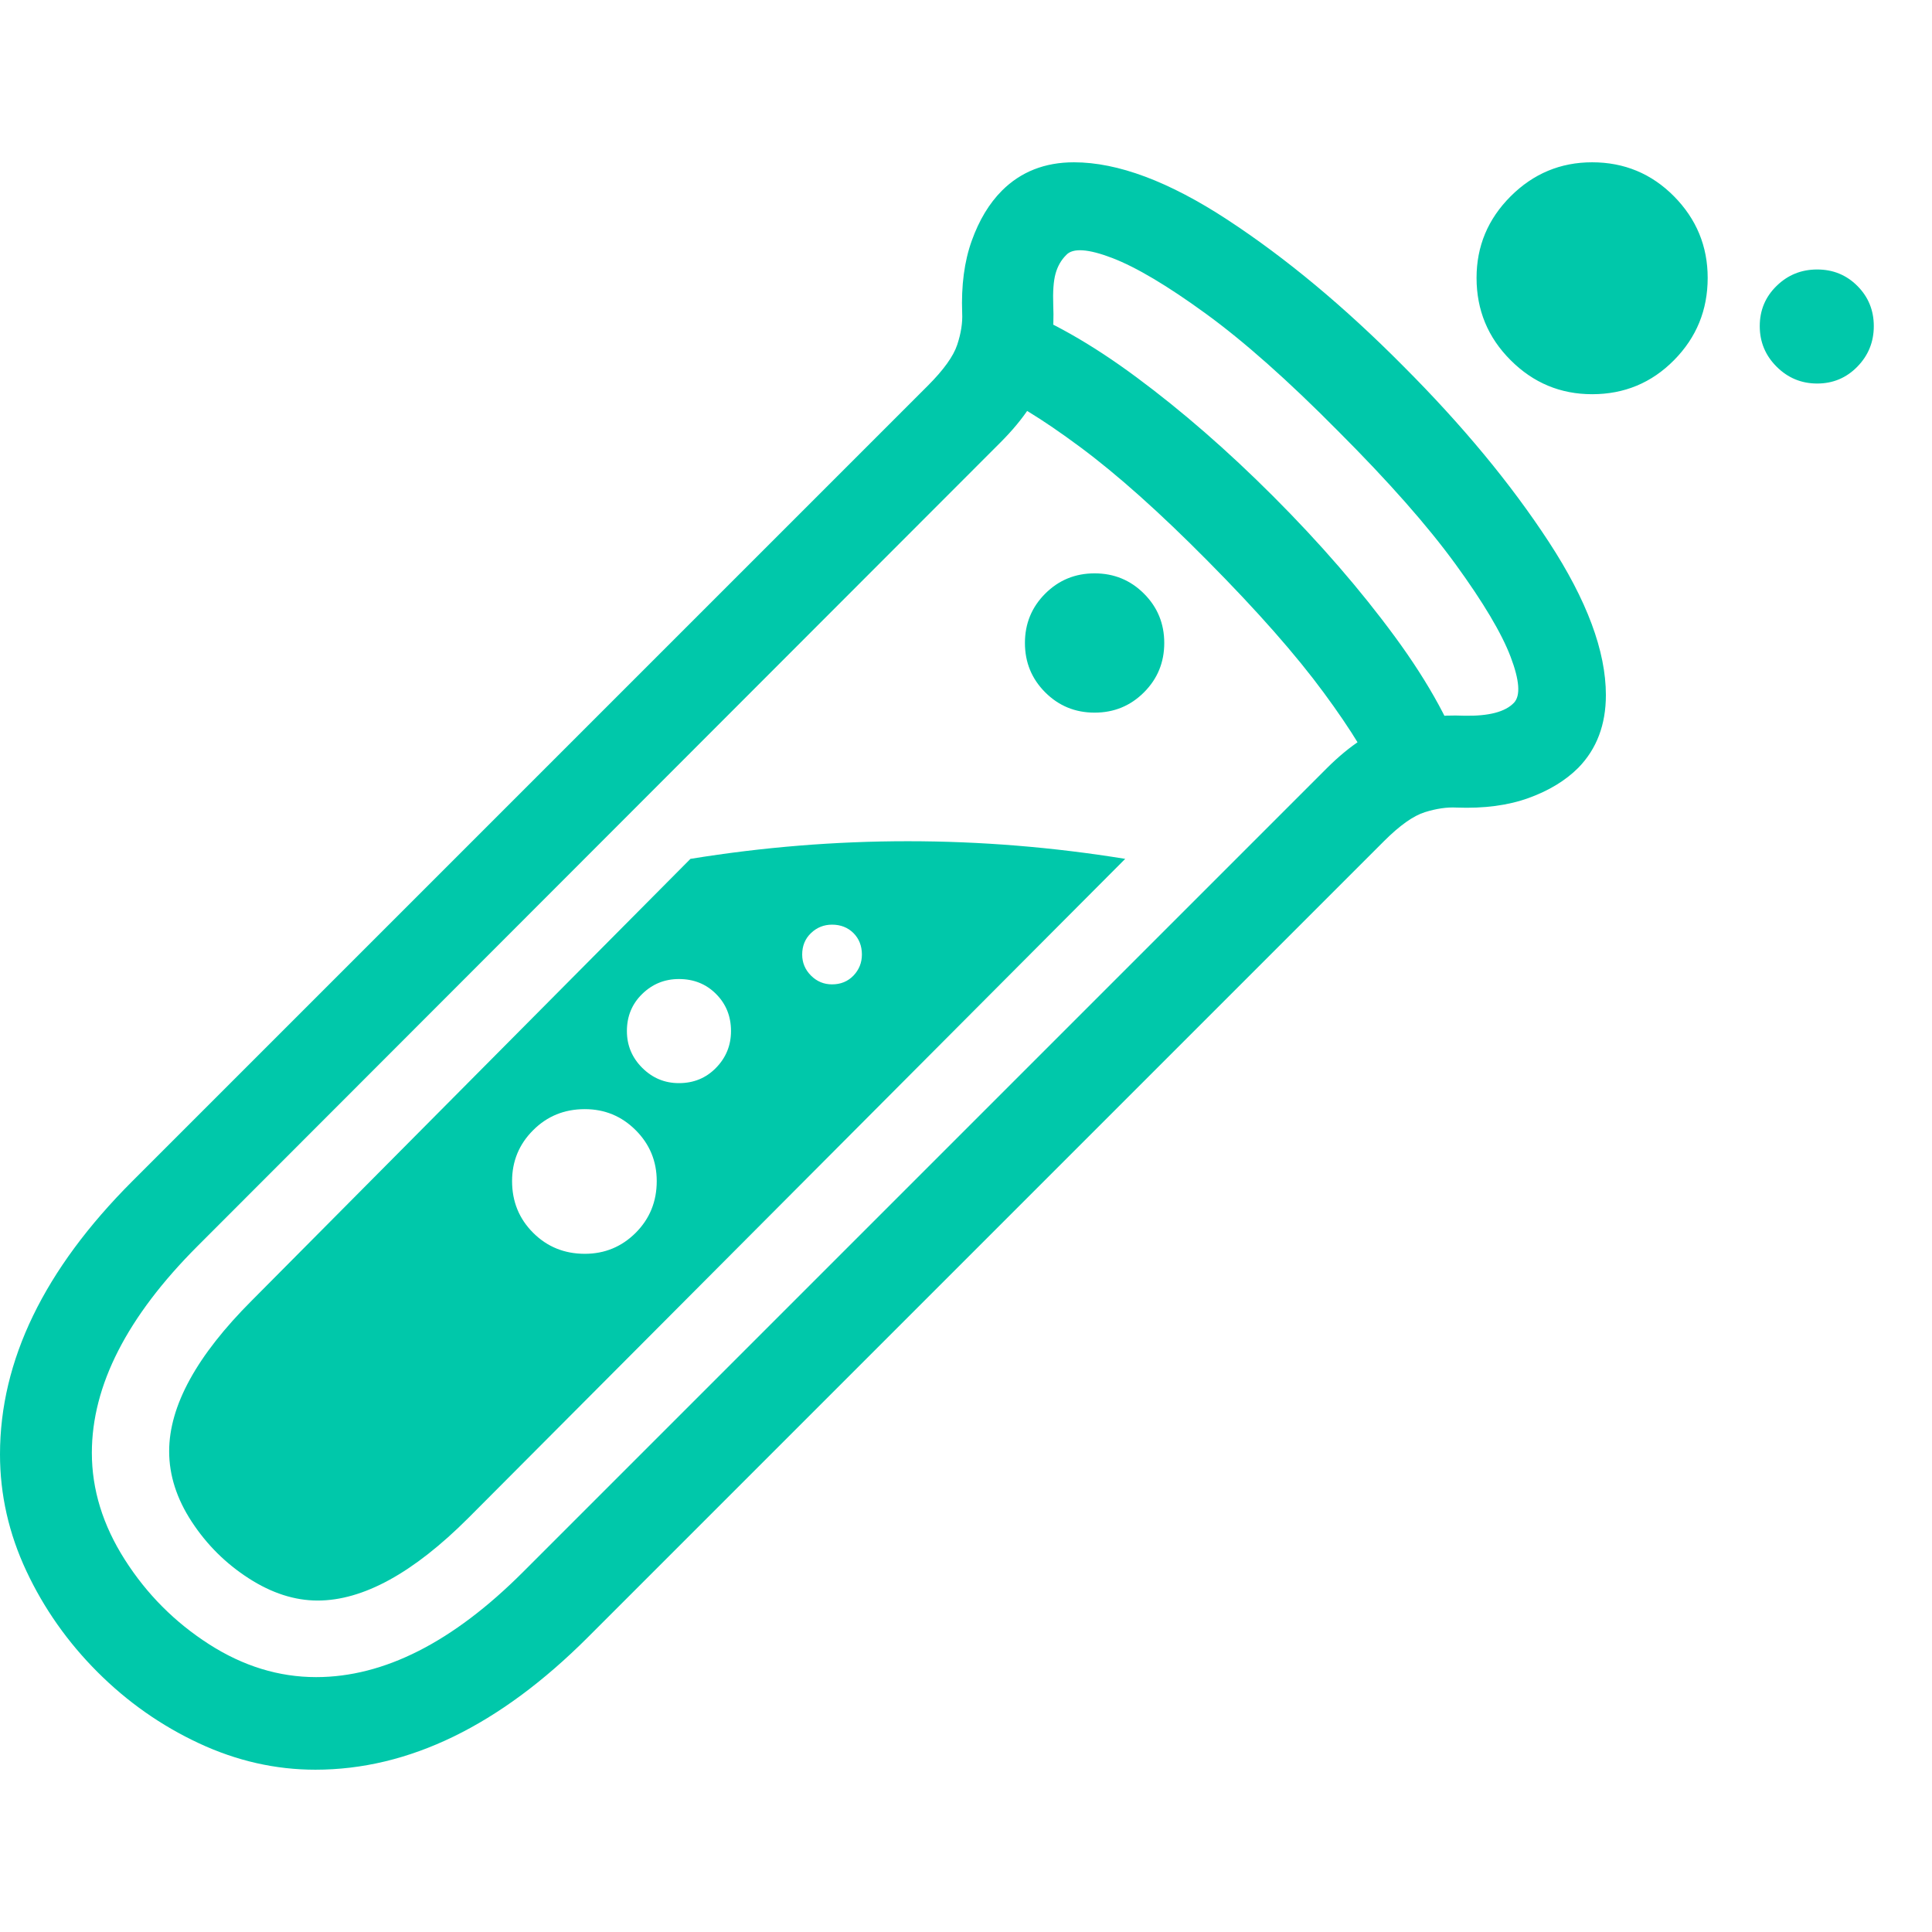 <svg version="1.1" xmlns="http://www.w3.org/2000/svg" style="fill:rgba(0,0,0,1.0)" width="256" height="256" viewBox="0 0 39.438 32.812"><path fill="rgb(0, 200, 170)" d="M6.438 32.812 C5.625 32.812 4.833 32.633 4.062 32.273 C3.292 31.914 2.602 31.43 1.992 30.82 C1.383 30.211 0.898 29.523 0.539 28.758 C0.18 27.992 0 27.198 0 26.375 C0 24.458 0.901 22.599 2.703 20.797 L18.938 4.562 C19.26 4.24 19.461 3.961 19.539 3.727 C19.617 3.492 19.651 3.276 19.641 3.078 C19.62 2.516 19.685 2.023 19.836 1.602 C19.987 1.18 20.193 0.839 20.453 0.578 C20.839 0.193 21.328 -0 21.922 -0 C22.818 -0 23.862 0.391 25.055 1.172 C26.247 1.953 27.443 2.948 28.641 4.156 C29.849 5.365 30.841 6.562 31.617 7.75 C32.393 8.938 32.781 9.979 32.781 10.875 C32.781 11.479 32.594 11.974 32.219 12.359 C31.958 12.62 31.62 12.826 31.203 12.977 C30.786 13.128 30.297 13.193 29.734 13.172 C29.536 13.161 29.32 13.193 29.086 13.266 C28.852 13.339 28.573 13.536 28.25 13.859 L12 30.109 C10.198 31.911 8.344 32.812 6.438 32.812 Z M6.484 29.359 C6.016 29.359 5.547 29.208 5.078 28.906 C4.609 28.604 4.221 28.219 3.914 27.75 C3.607 27.281 3.453 26.802 3.453 26.312 C3.453 25.385 4.016 24.359 5.141 23.234 L14.094 14.219 C15.573 13.979 17.052 13.859 18.531 13.859 C20.01 13.859 21.49 13.979 22.969 14.219 L9.562 27.672 C8.437 28.797 7.411 29.359 6.484 29.359 Z M11.938 22.281 C12.344 22.281 12.69 22.138 12.977 21.852 C13.263 21.565 13.406 21.214 13.406 20.797 C13.406 20.391 13.263 20.044 12.977 19.758 C12.69 19.471 12.344 19.328 11.938 19.328 C11.521 19.328 11.169 19.471 10.883 19.758 C10.596 20.044 10.453 20.391 10.453 20.797 C10.453 21.214 10.596 21.565 10.883 21.852 C11.169 22.138 11.521 22.281 11.938 22.281 Z M13.859 18.797 C14.161 18.797 14.414 18.693 14.617 18.484 C14.82 18.276 14.922 18.026 14.922 17.734 C14.922 17.432 14.82 17.18 14.617 16.977 C14.414 16.773 14.161 16.672 13.859 16.672 C13.568 16.672 13.318 16.773 13.109 16.977 C12.901 17.18 12.797 17.432 12.797 17.734 C12.797 18.026 12.901 18.276 13.109 18.484 C13.318 18.693 13.568 18.797 13.859 18.797 Z M1.875 26.344 C1.875 27.094 2.099 27.82 2.547 28.523 C2.995 29.227 3.568 29.802 4.266 30.25 C4.964 30.698 5.693 30.922 6.453 30.922 C7.839 30.922 9.245 30.208 10.672 28.781 L27.078 12.375 C27.557 11.896 28.026 11.591 28.484 11.461 C28.943 11.331 29.411 11.276 29.891 11.297 C30.391 11.307 30.729 11.219 30.906 11.031 C31.042 10.885 31.018 10.573 30.836 10.094 C30.654 9.615 30.279 8.984 29.711 8.203 C29.143 7.422 28.344 6.516 27.312 5.484 C26.292 4.453 25.391 3.654 24.609 3.086 C23.828 2.518 23.193 2.141 22.703 1.953 C22.214 1.766 21.901 1.745 21.766 1.891 C21.661 1.995 21.589 2.122 21.547 2.273 C21.505 2.424 21.49 2.641 21.5 2.922 C21.521 3.391 21.469 3.852 21.344 4.305 C21.219 4.758 20.911 5.229 20.422 5.719 L4.031 22.125 C2.594 23.563 1.875 24.969 1.875 26.344 Z M16.984 16.781 C17.161 16.781 17.307 16.721 17.422 16.602 C17.536 16.482 17.594 16.339 17.594 16.172 C17.594 15.995 17.536 15.849 17.422 15.734 C17.307 15.62 17.161 15.562 16.984 15.562 C16.818 15.562 16.674 15.62 16.555 15.734 C16.435 15.849 16.375 15.995 16.375 16.172 C16.375 16.339 16.435 16.482 16.555 16.602 C16.674 16.721 16.818 16.781 16.984 16.781 Z M22.344 11.234 C21.948 11.234 21.612 11.096 21.336 10.82 C21.06 10.544 20.922 10.208 20.922 9.812 C20.922 9.417 21.06 9.081 21.336 8.805 C21.612 8.529 21.948 8.391 22.344 8.391 C22.74 8.391 23.076 8.529 23.352 8.805 C23.628 9.081 23.766 9.417 23.766 9.812 C23.766 10.208 23.628 10.544 23.352 10.82 C23.076 11.096 22.74 11.234 22.344 11.234 Z M24.656 8.141 C23.677 7.151 22.805 6.372 22.039 5.805 C21.273 5.237 20.646 4.854 20.156 4.656 L20.609 2.922 C21.411 3.214 22.276 3.703 23.203 4.391 C24.13 5.078 25.057 5.885 25.984 6.812 C26.943 7.771 27.773 8.729 28.477 9.688 C29.18 10.646 29.661 11.531 29.922 12.344 L28.172 12.719 C27.974 12.229 27.591 11.599 27.023 10.828 C26.456 10.057 25.667 9.161 24.656 8.141 Z M32.5 4.734 C31.854 4.734 31.299 4.503 30.836 4.039 C30.372 3.576 30.141 3.016 30.141 2.359 C30.141 1.714 30.372 1.159 30.836 0.695 C31.299 0.232 31.854 -0 32.5 -0 C33.156 -0 33.714 0.232 34.172 0.695 C34.63 1.159 34.859 1.714 34.859 2.359 C34.859 3.016 34.63 3.576 34.172 4.039 C33.714 4.503 33.156 4.734 32.5 4.734 Z M37.094 4.516 C36.771 4.516 36.495 4.401 36.266 4.172 C36.036 3.943 35.922 3.667 35.922 3.344 C35.922 3.021 36.036 2.747 36.266 2.523 C36.495 2.299 36.771 2.188 37.094 2.188 C37.417 2.188 37.69 2.299 37.914 2.523 C38.138 2.747 38.25 3.021 38.25 3.344 C38.25 3.667 38.138 3.943 37.914 4.172 C37.69 4.401 37.417 4.516 37.094 4.516 Z M39.438 27.344" /></svg>